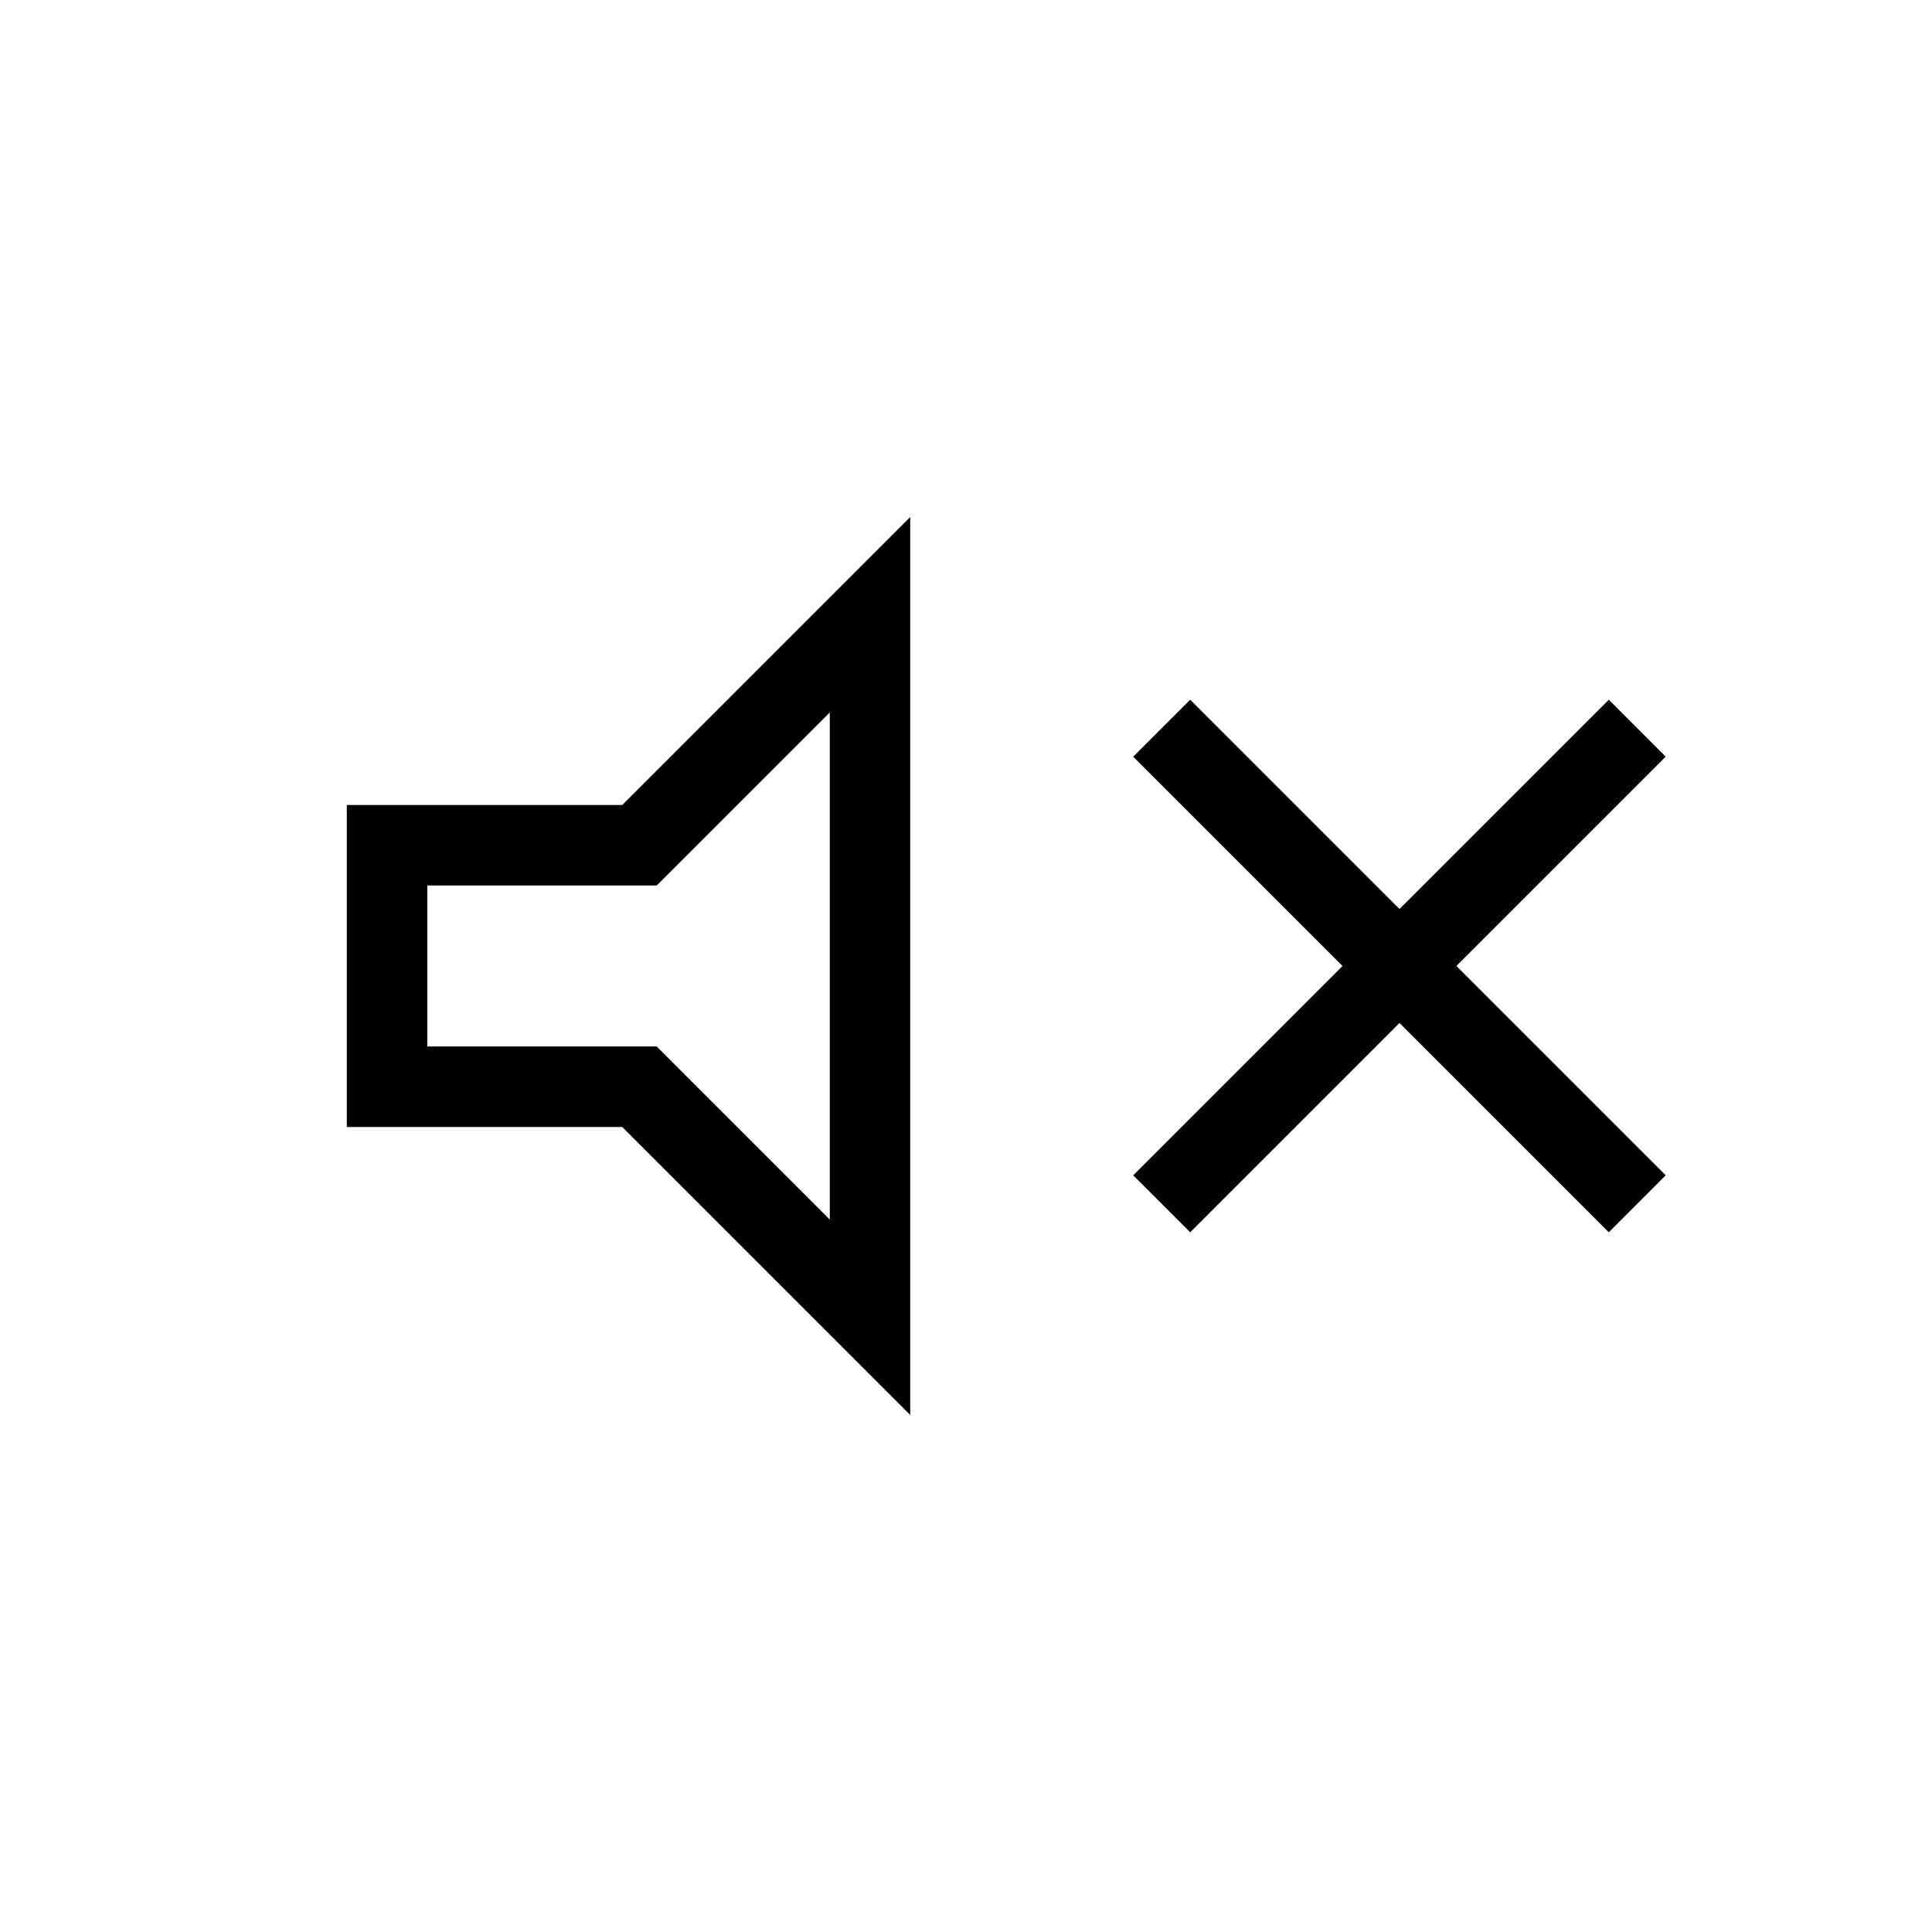 <svg xmlns="http://www.w3.org/2000/svg" width="3em" height="3em" viewBox="0 0 24 24"><path fill="currentColor" d="m14.785 15.308l-.708-.708l2.6-2.6l-2.6-2.6l.708-.708l2.6 2.6l2.6-2.6l.707.708l-2.6 2.6l2.6 2.6l-.707.708l-2.6-2.6zM4.308 14v-4H7.73l3.577-3.577v11.154L7.73 14zm6-5.15L8.158 11h-2.85v2h2.85l2.15 2.15zM7.808 12"/></svg>